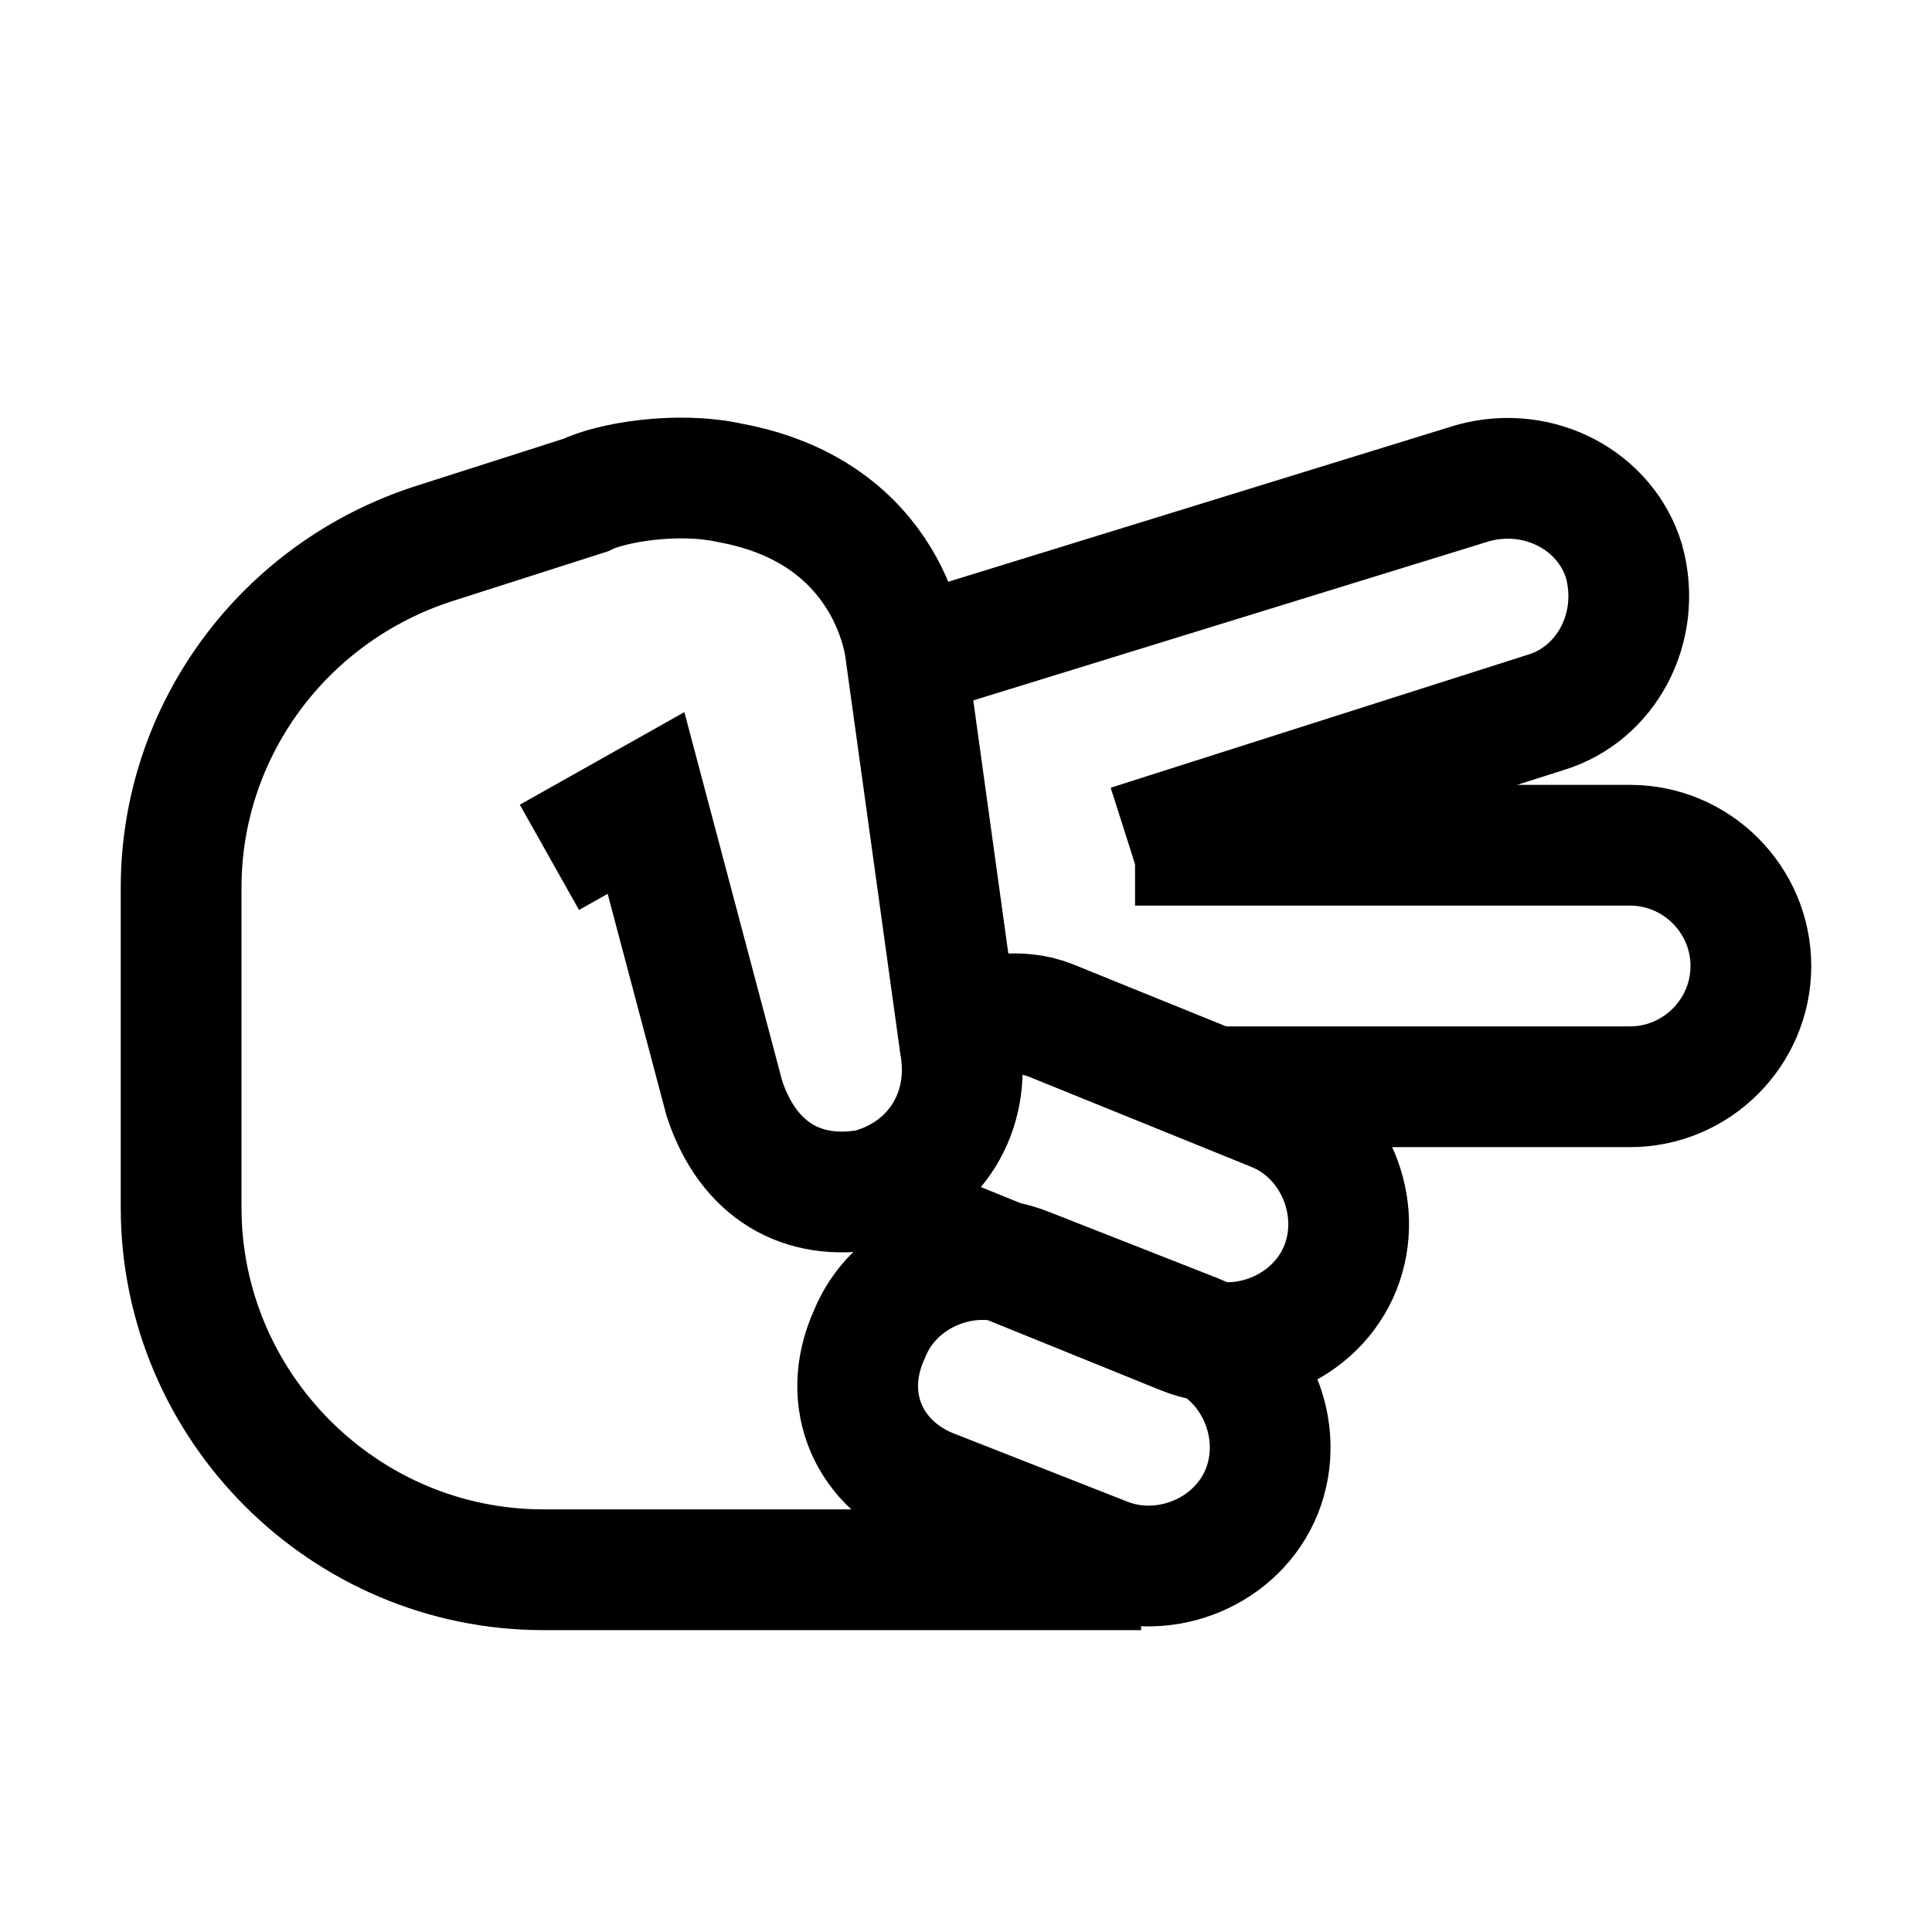 <?xml version="1.0" encoding="utf-8"?>
<!-- Generator: Adobe Illustrator 24.0.1, SVG Export Plug-In . SVG Version: 6.00 Build 0)  -->
<svg version="1.1" id="Layer_1" xmlns="http://www.w3.org/2000/svg" xmlns:xlink="http://www.w3.org/1999/xlink" x="0px" y="0px"
	 viewBox="0 0 32 32" style="enable-background:new 0 0 32 32;" xml:space="preserve">
<style type="text/css">
	.st0{fill:none;stroke:#000000;stroke-width:2;stroke-miterlimit:10;}
</style>
<path class="st0" d="M15,10.9l9.4-2.9c1.1-0.3,2.2,0.3,2.5,1.3l0,0c0.3,1.1-0.3,2.2-1.3,2.5L18.7,14 M14.4,22.1L14.4,22.1
	c0.4-1,1.6-1.5,2.6-1.1l2.8,1.1c1,0.4,1.5,1.6,1.1,2.6l0,0c-0.4,1-1.6,1.5-2.6,1.1l-2.8-1.1C14.4,24.3,13.9,23.2,14.4,22.1z
	 M15.8,17c0.5-0.2,1.1-0.3,1.6-0.1l3.7,1.5c1,0.4,1.5,1.6,1.1,2.6l0,0c-0.4,1-1.6,1.5-2.6,1.1l-3.7-1.5c-0.5-0.2-0.9-0.6-1.1-1.1"/>
<path class="st0" d="M18.8,14H27c1.1,0,2,0.9,2,2l0,0c0,1.1-0.9,2-2,2h-6.8"/>
<path id="Group_4" class="st0" d="M9.1,14.2l1.6-0.9l1.3,4.9c0.4,1.2,1.3,1.7,2.4,1.5c1.1-0.3,1.7-1.3,1.5-2.4L15,10.8
	c0,0-0.2-2.3-2.9-2.8c-0.9-0.2-2,0-2.4,0.2L7.2,9C4.7,9.8,3,12.1,3,14.7V20c0,3.3,2.7,6,6,6h9.9"/>
</svg>
